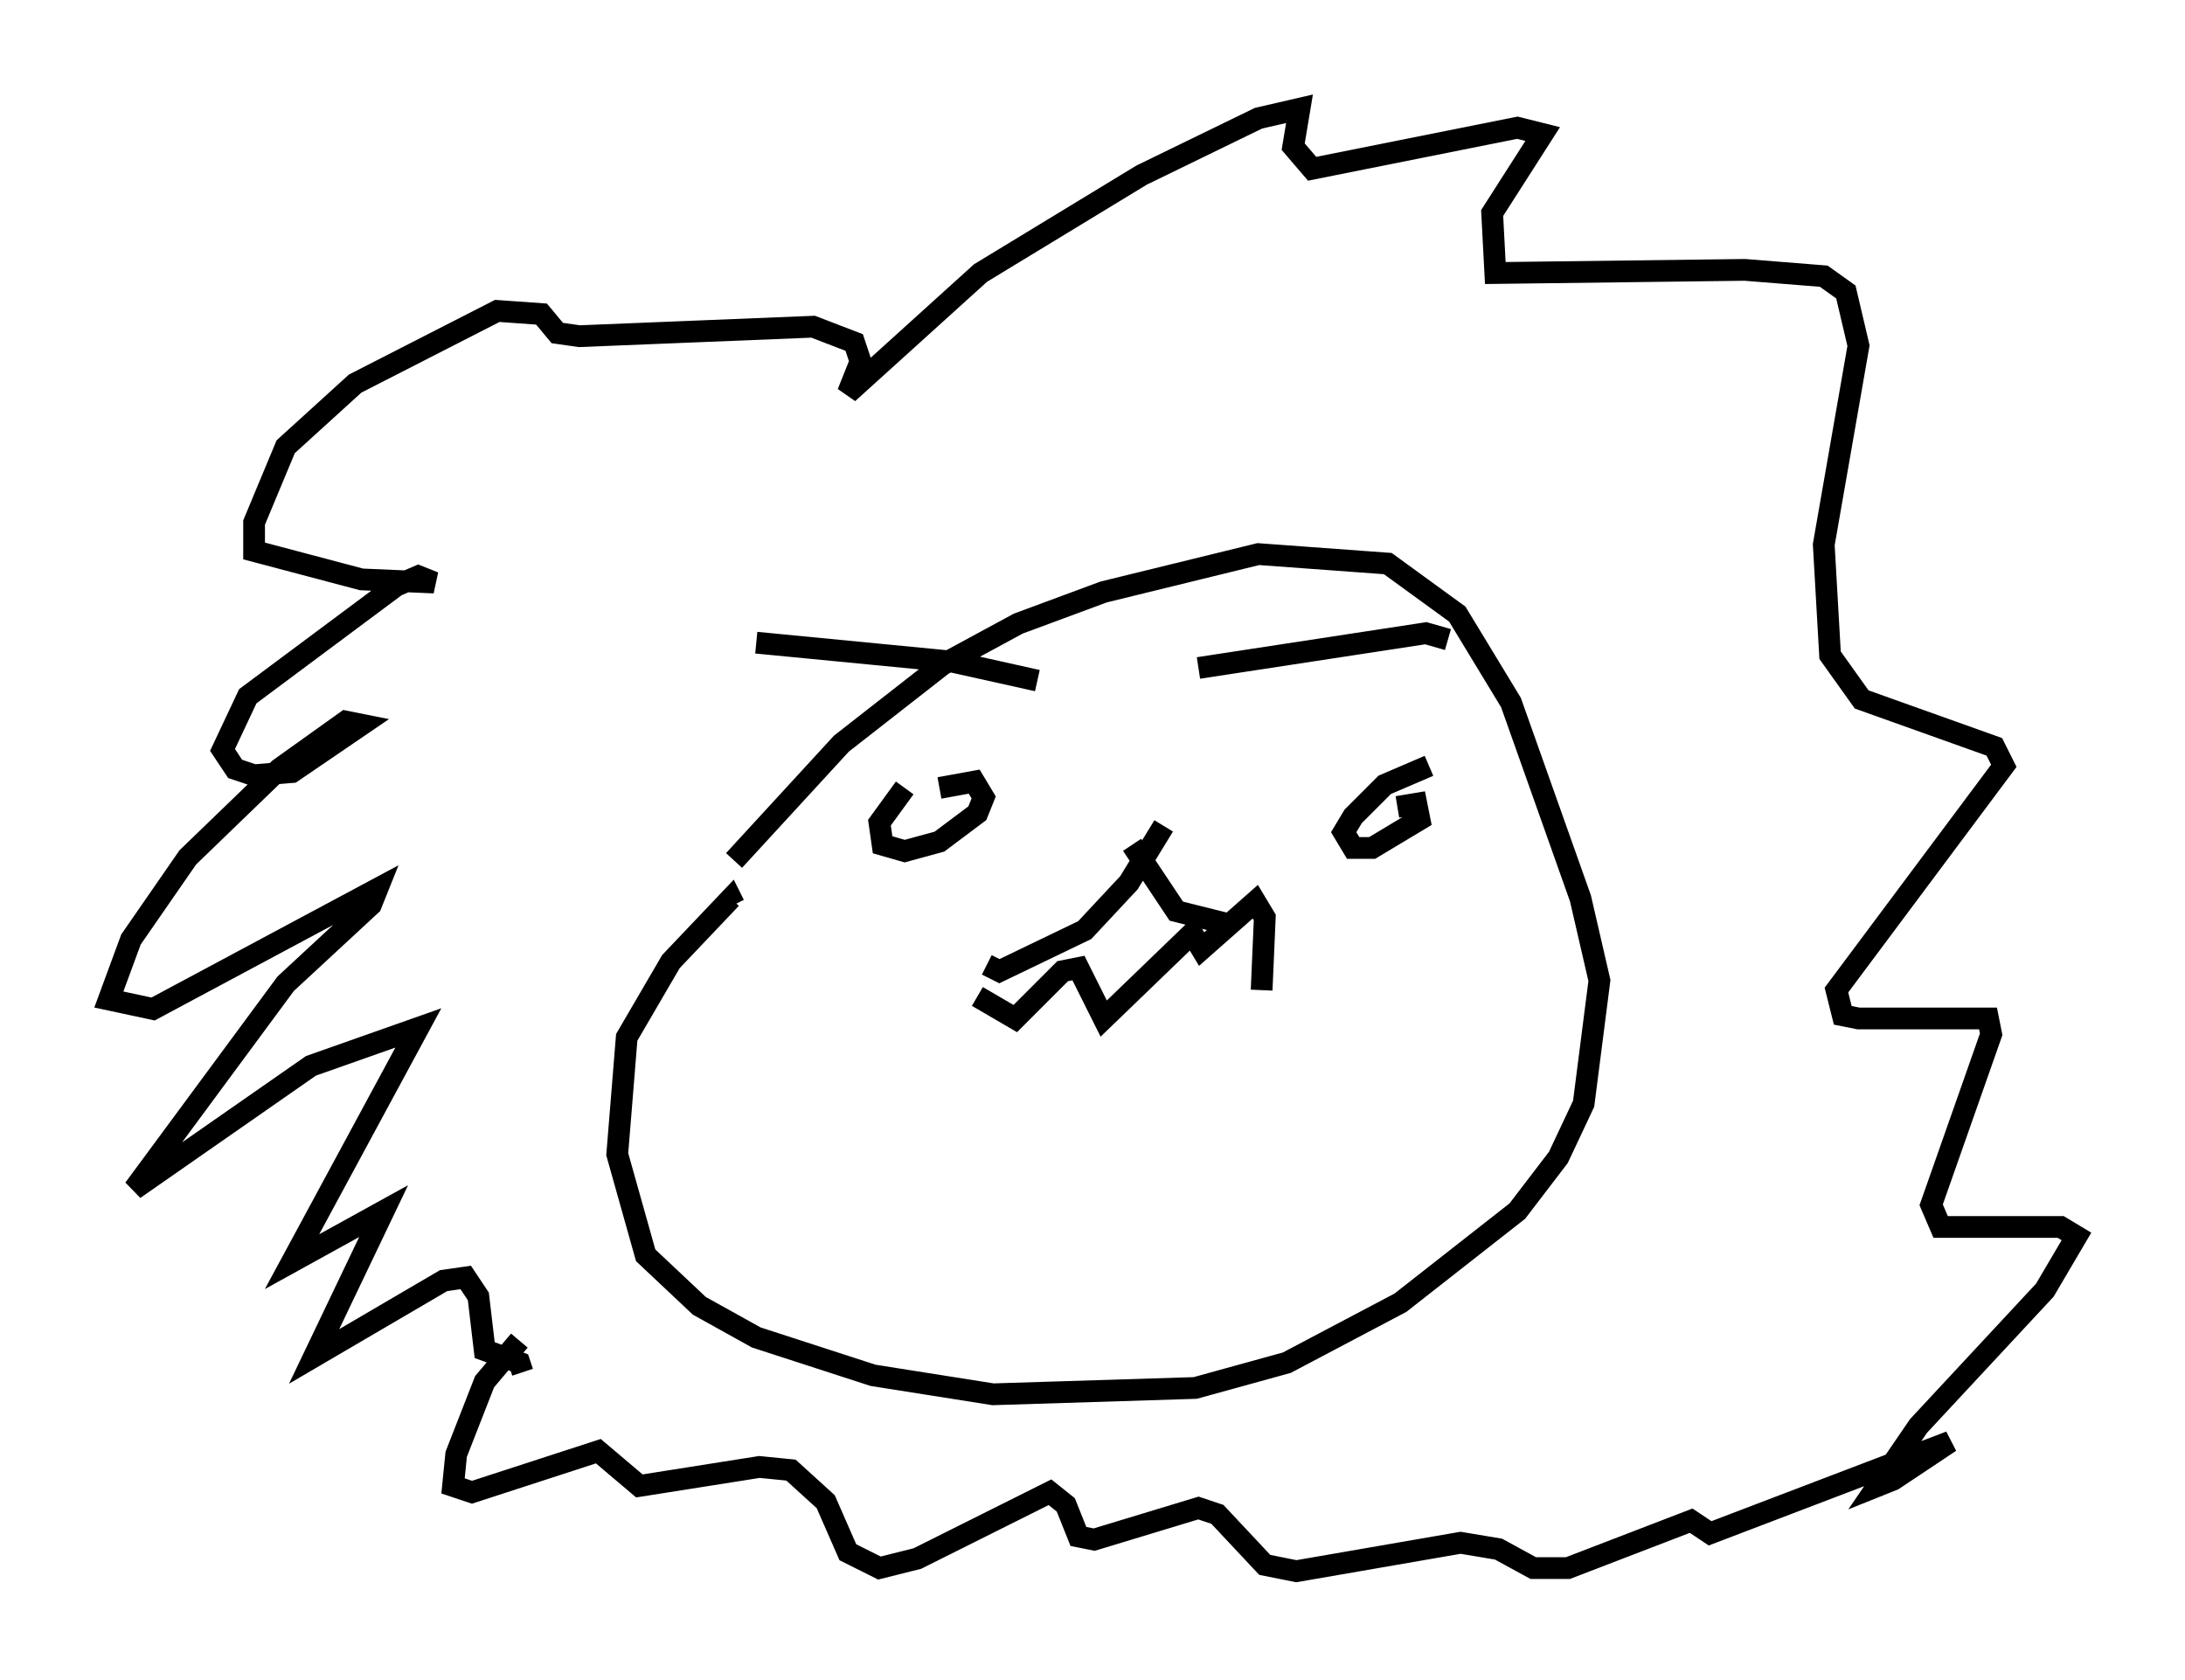 <?xml version="1.0" encoding="utf-8" ?>
<svg baseProfile="full" height="77.251" version="1.1" width="100.491" xmlns="http://www.w3.org/2000/svg" xmlns:ev="http://www.w3.org/2001/xml-events" xmlns:xlink="http://www.w3.org/1999/xlink"><defs /><rect fill="white" height="77.251" width="100.491" x="0" y="0" /><path d="M32.598, 41.749 m1.162, -2.179 l4.939, -5.374 4.648, -3.631 l3.486, -1.888 3.922, -1.453 l7.117, -1.743 5.955, 0.436 l3.196, 2.324 2.469, 4.067 l3.196, 9.006 0.872, 3.777 l-0.726, 5.665 -1.162, 2.469 l-1.888, 2.469 -5.374, 4.212 l-5.229, 2.76 -4.212, 1.162 l-9.296, 0.291 -5.52, -0.872 l-5.374, -1.743 -2.615, -1.453 l-2.469, -2.324 -1.307, -4.648 l0.436, -5.374 2.034, -3.486 l2.76, -2.905 0.145, 0.291 m-9.877, 20.045 l-1.598, 1.888 -1.307, 3.341 l-0.145, 1.453 0.872, 0.291 l5.81, -1.888 1.888, 1.598 l5.52, -0.872 1.453, 0.145 l1.598, 1.453 1.017, 2.324 l1.453, 0.726 1.743, -0.436 l6.101, -3.05 0.726, 0.581 l0.581, 1.453 0.726, 0.145 l4.793, -1.453 0.872, 0.291 l2.179, 2.324 1.453, 0.291 l7.553, -1.307 1.743, 0.291 l1.598, 0.872 1.598, 0.0 l5.665, -2.179 0.872, 0.581 l11.039, -4.212 -2.615, 1.743 l-0.726, 0.291 1.888, -2.76 l5.81, -6.246 1.453, -2.469 l-0.726, -0.436 -5.52, 0.0 l-0.436, -1.017 2.76, -7.844 l-0.145, -0.726 -5.955, 0.0 l-0.726, -0.145 -0.291, -1.162 l7.698, -10.313 -0.436, -0.872 l-6.101, -2.179 -1.453, -2.034 l-0.291, -5.084 1.598, -9.151 l-0.581, -2.469 -1.017, -0.726 l-3.631, -0.291 -11.475, 0.145 l-0.145, -2.76 2.324, -3.631 l-1.162, -0.291 -9.441, 1.888 l-0.872, -1.017 0.291, -1.743 l-1.888, 0.436 -5.374, 2.615 l-7.408, 4.503 -6.101, 5.52 l0.581, -1.453 -0.291, -0.872 l-1.888, -0.726 -10.749, 0.436 l-1.017, -0.145 -0.726, -0.872 l-2.034, -0.145 -6.536, 3.341 l-3.196, 2.905 -1.453, 3.486 l0.0, 1.307 4.939, 1.307 l3.341, 0.145 -0.726, -0.291 l-1.017, 0.436 -6.827, 5.084 l-1.162, 2.469 0.581, 0.872 l0.872, 0.291 1.743, -0.145 l3.196, -2.179 -0.726, -0.145 l-3.05, 2.179 -4.212, 4.067 l-2.615, 3.777 -1.017, 2.76 l2.034, 0.436 10.313, -5.52 l-0.291, 0.726 -3.922, 3.631 l-6.972, 9.441 8.134, -5.665 l4.939, -1.743 -5.81, 10.749 l4.212, -2.324 -3.196, 6.682 l5.955, -3.486 1.017, -0.145 l0.581, 0.872 0.291, 2.469 l1.598, 0.581 0.145, 0.436 m17.575, -26.871 l-1.162, 1.598 0.145, 1.017 l1.017, 0.291 1.598, -0.436 l1.743, -1.307 0.291, -0.726 l-0.436, -0.726 -1.598, 0.291 m22.514, -1.017 l-2.034, 0.872 -1.453, 1.453 l-0.436, 0.726 0.436, 0.726 l0.872, 0.0 2.179, -1.307 l-0.145, -0.726 -0.872, 0.145 m-10.749, 0.872 l-1.598, 2.615 -2.034, 2.179 l-3.922, 1.888 -0.581, -0.291 m6.682, -5.52 l2.034, 3.05 2.324, 0.581 m-21.642, -12.927 l9.006, 0.872 3.922, 0.872 m7.408, -0.581 l10.458, -1.598 1.017, 0.291 m-21.642, 16.413 l1.743, 1.017 2.179, -2.179 l0.726, -0.145 1.162, 2.324 l4.067, -3.922 0.436, 0.726 l2.469, -2.179 0.436, 0.726 l-0.145, 3.341 " fill="none" stroke="black" stroke-width="1" /></svg>